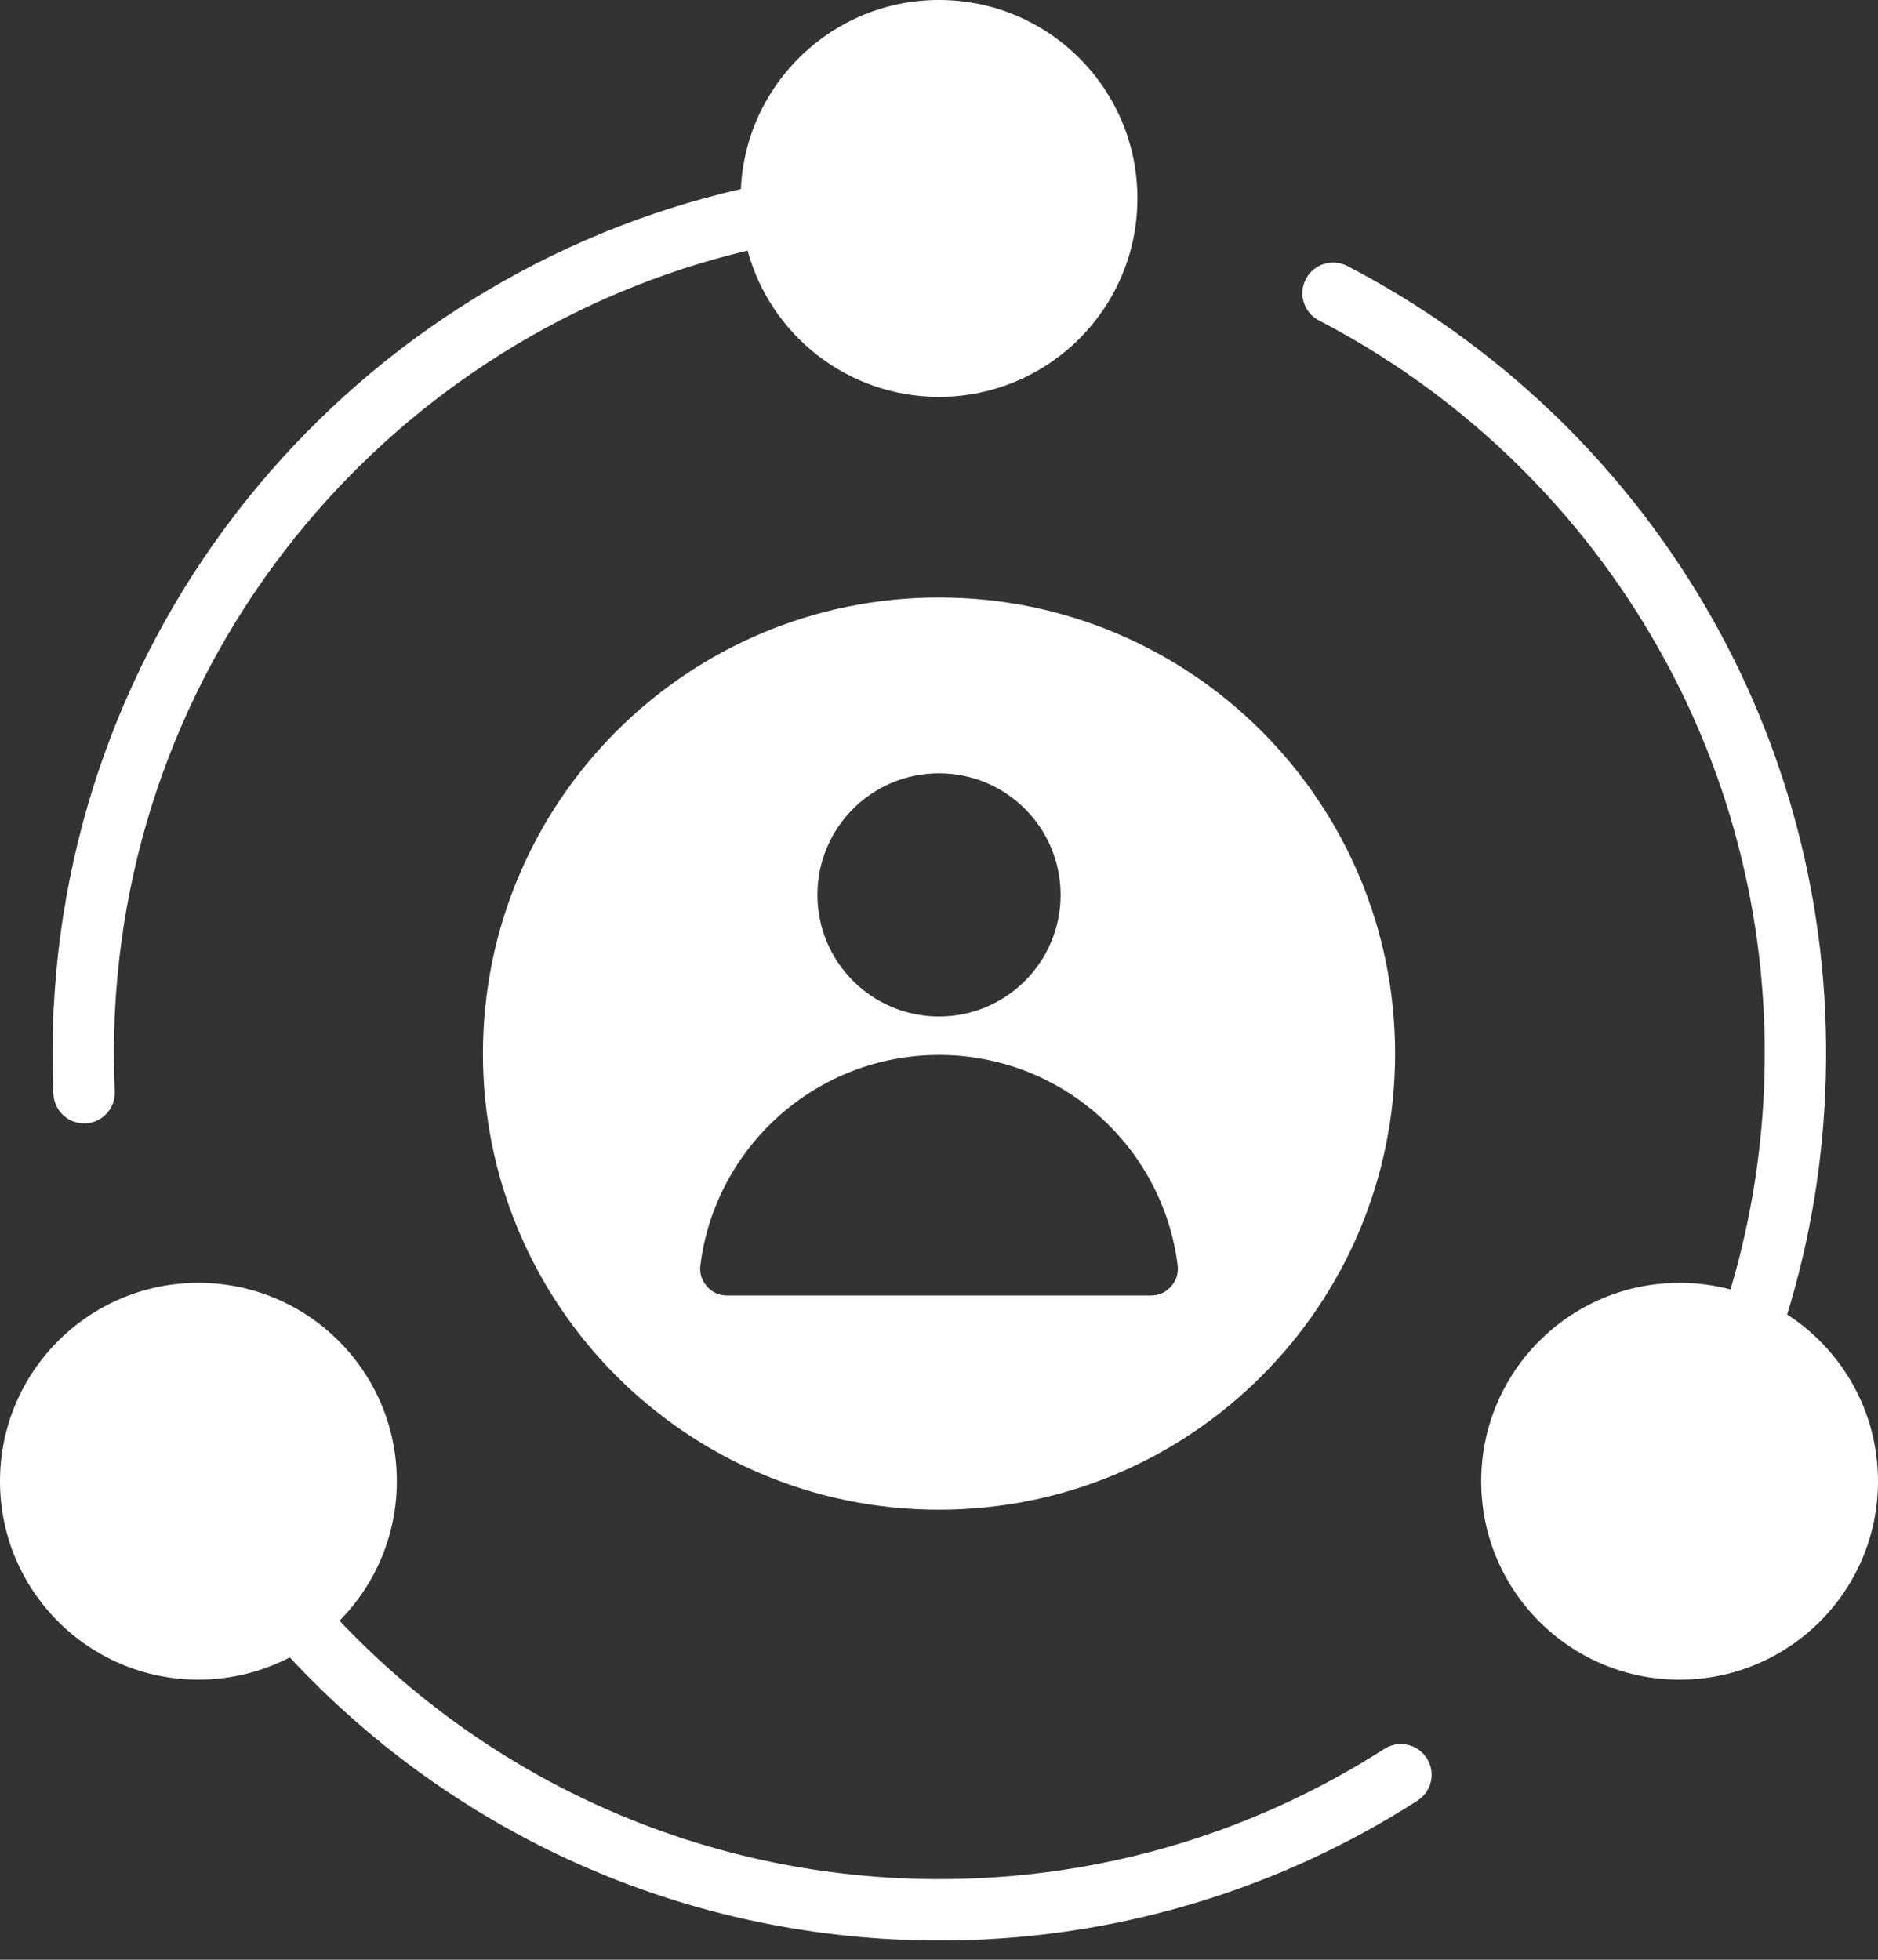 <svg width="69" height="72" viewBox="0 0 69 72" fill="none" xmlns="http://www.w3.org/2000/svg">
<rect x="0" y="0" width="69" height="72" fill="#333333" stroke="none"/>
<path fill-rule="evenodd" clipRule="evenodd" d="M27.467 9.206C21.009 10.743 15.334 14.35 11.204 19.302C6.986 24.361 4.378 30.823 4.194 37.918C4.175 38.646 4.184 39.369 4.217 40.096C4.244 40.718 3.761 41.245 3.139 41.272C2.516 41.298 1.99 40.816 1.963 40.193C1.929 39.419 1.921 38.639 1.94 37.864C2.139 30.24 4.94 23.296 9.472 17.861C13.97 12.467 20.17 8.559 27.22 6.946C27.399 3.08 30.59 0 34.501 0C38.526 0 41.79 3.263 41.79 7.29C41.79 11.316 38.526 14.579 34.501 14.579C31.138 14.579 28.308 12.302 27.467 9.206ZM34.501 21.952C25.246 21.952 17.744 29.455 17.744 38.709C17.744 47.964 25.247 55.466 34.501 55.466C43.756 55.466 51.258 47.963 51.258 38.709C51.258 29.455 43.756 21.952 34.501 21.952ZM34.501 38.758C29.997 38.758 26.281 42.127 25.733 46.482C25.696 46.775 25.779 47.039 25.973 47.26C26.167 47.481 26.421 47.595 26.715 47.595H42.286C42.58 47.595 42.834 47.481 43.028 47.26C43.222 47.039 43.304 46.775 43.268 46.482C42.721 42.127 39.005 38.758 34.501 38.758ZM34.501 28.409C32.033 28.409 30.033 30.41 30.033 32.877C30.033 35.345 32.034 37.345 34.501 37.345C36.968 37.345 38.968 35.344 38.968 32.877C38.968 30.409 36.968 28.409 34.501 28.409ZM7.29 47.13C11.316 47.13 14.58 50.394 14.58 54.419C14.58 56.417 13.776 58.227 12.474 59.544C15.104 62.325 18.259 64.612 21.788 66.245C25.429 67.93 29.463 68.916 33.72 69.027C36.818 69.107 39.82 68.72 42.66 67.93C45.591 67.113 48.35 65.864 50.861 64.253C51.386 63.916 52.085 64.069 52.421 64.594C52.758 65.118 52.605 65.817 52.081 66.153C49.386 67.882 46.419 69.224 43.26 70.103C40.215 70.951 36.993 71.367 33.666 71.281C29.082 71.161 24.748 70.103 20.841 68.296C16.97 66.504 13.514 63.974 10.648 60.891C9.643 61.413 8.5 61.709 7.29 61.709C3.264 61.709 0 58.446 0 54.419C0.002 50.394 3.265 47.13 7.29 47.13ZM61.711 47.13C62.358 47.13 62.985 47.214 63.581 47.373C64.34 44.822 64.76 42.16 64.829 39.5C64.983 33.6 63.441 28.05 60.645 23.317C57.757 18.425 53.533 14.406 48.463 11.775C47.909 11.49 47.691 10.809 47.977 10.256C48.263 9.702 48.944 9.485 49.497 9.77C54.949 12.598 59.488 16.916 62.59 22.169C65.591 27.253 67.248 33.215 67.082 39.554C67.005 42.525 66.535 45.453 65.662 48.293C67.67 49.591 69 51.85 69 54.42C69 58.446 65.737 61.71 61.71 61.71C57.685 61.71 54.421 58.446 54.421 54.42C54.422 50.394 57.685 47.13 61.711 47.13Z" fill="white"/>
</svg>
